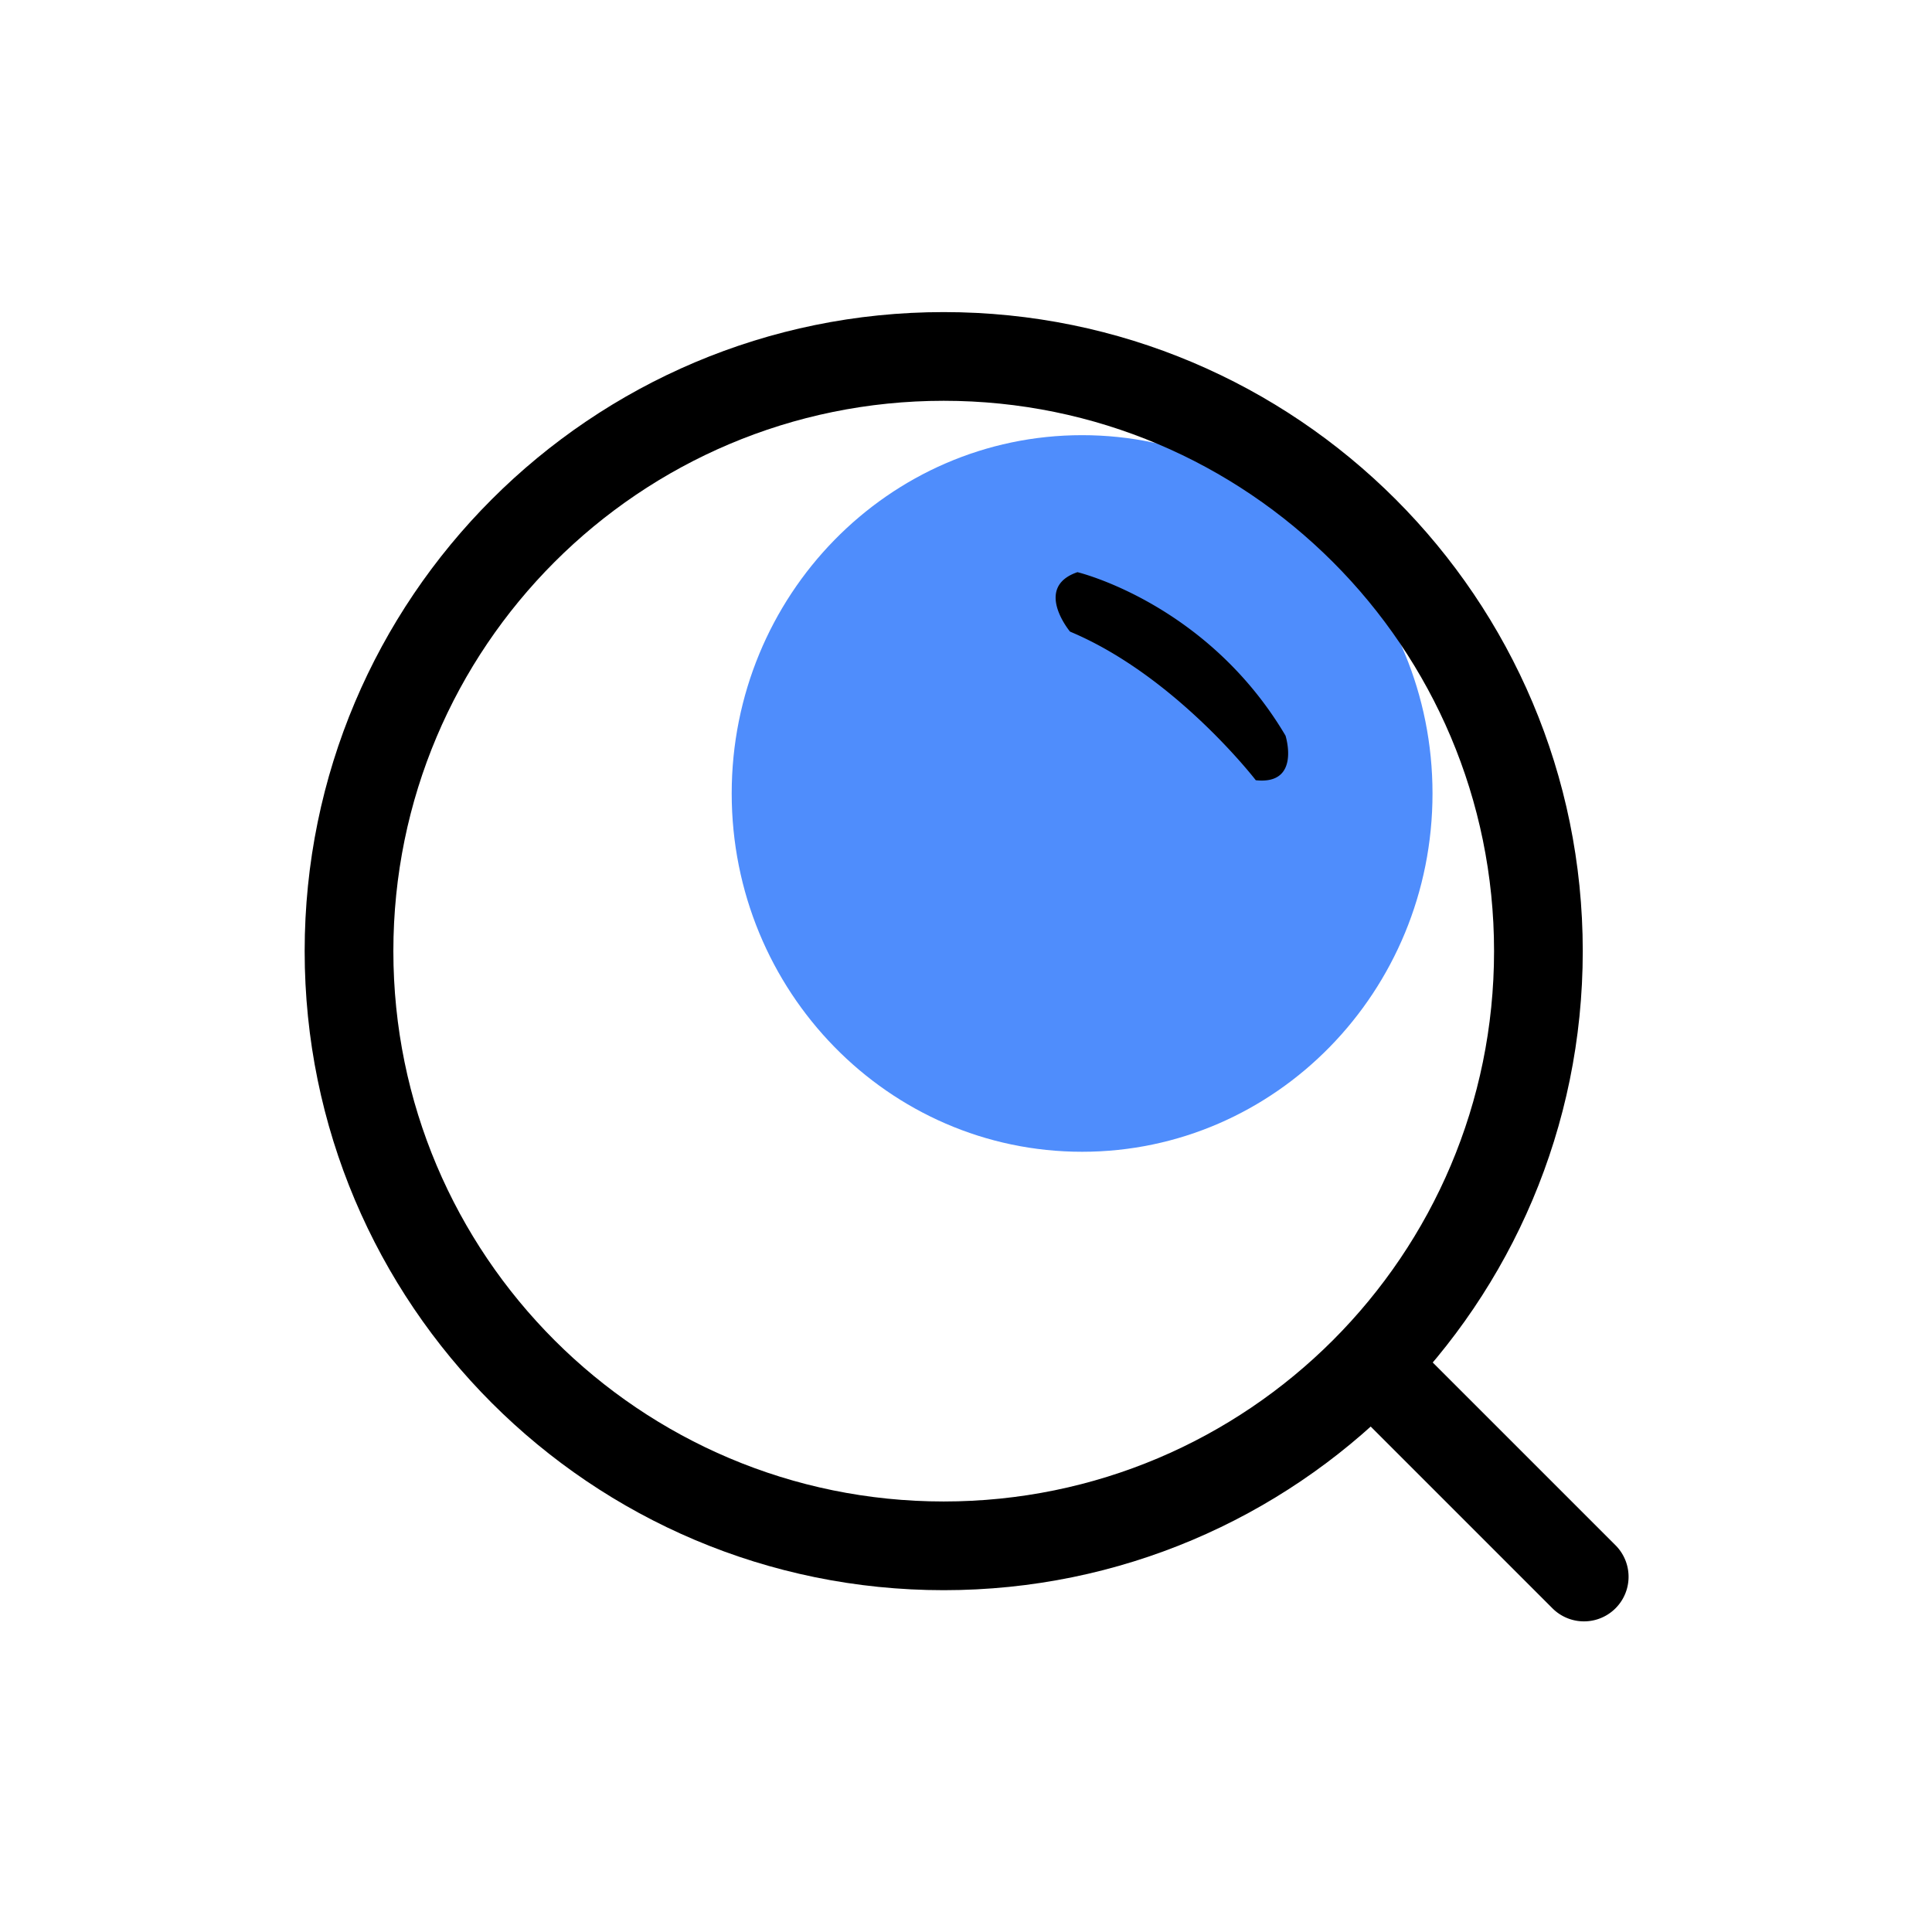 <?xml version="1.0" standalone="no"?><!DOCTYPE svg PUBLIC "-//W3C//DTD SVG 1.1//EN" "http://www.w3.org/Graphics/SVG/1.1/DTD/svg11.dtd"><svg class="icon" width="48px" height="48.00px" viewBox="0 0 1024 1024" version="1.1" xmlns="http://www.w3.org/2000/svg"><path d="M573.538 230.648c102.573 0 185.722 85.024 185.722 189.905 0 104.881-83.149 189.909-185.722 189.909s-185.722-85.024-185.722-189.909c0-104.881 83.149-189.905 185.722-189.905z" fill="#4F8DFC" /><path d="M500.185 165.415c187.061 0 338.708 151.647 338.708 338.708s-151.647 338.708-338.708 338.708-338.708-151.647-338.708-338.708 151.647-338.708 338.708-338.708z m0 47.013c-161.095 0-291.694 130.599-291.694 291.694 0 161.099 130.599 291.694 291.694 291.694 161.099 0 291.694-130.599 291.694-291.694 0-161.099-130.599-291.694-291.694-291.694z" fill="#000000" /><path d="M711.259 707.446a23.631 23.631 0 0 1 33.422 0l111.573 111.573a23.631 23.631 0 1 1-33.422 33.418l-111.573-111.573a23.631 23.631 0 0 1 0-33.418zM571.077 303.262s68.726 16.396 110.277 86.646c0 0 8.314 26.222-15.754 23.631 0 0-42.626-55.383-98.462-78.769 0 0-19.558-23.473 3.938-31.508z" fill="#000000" /></svg>